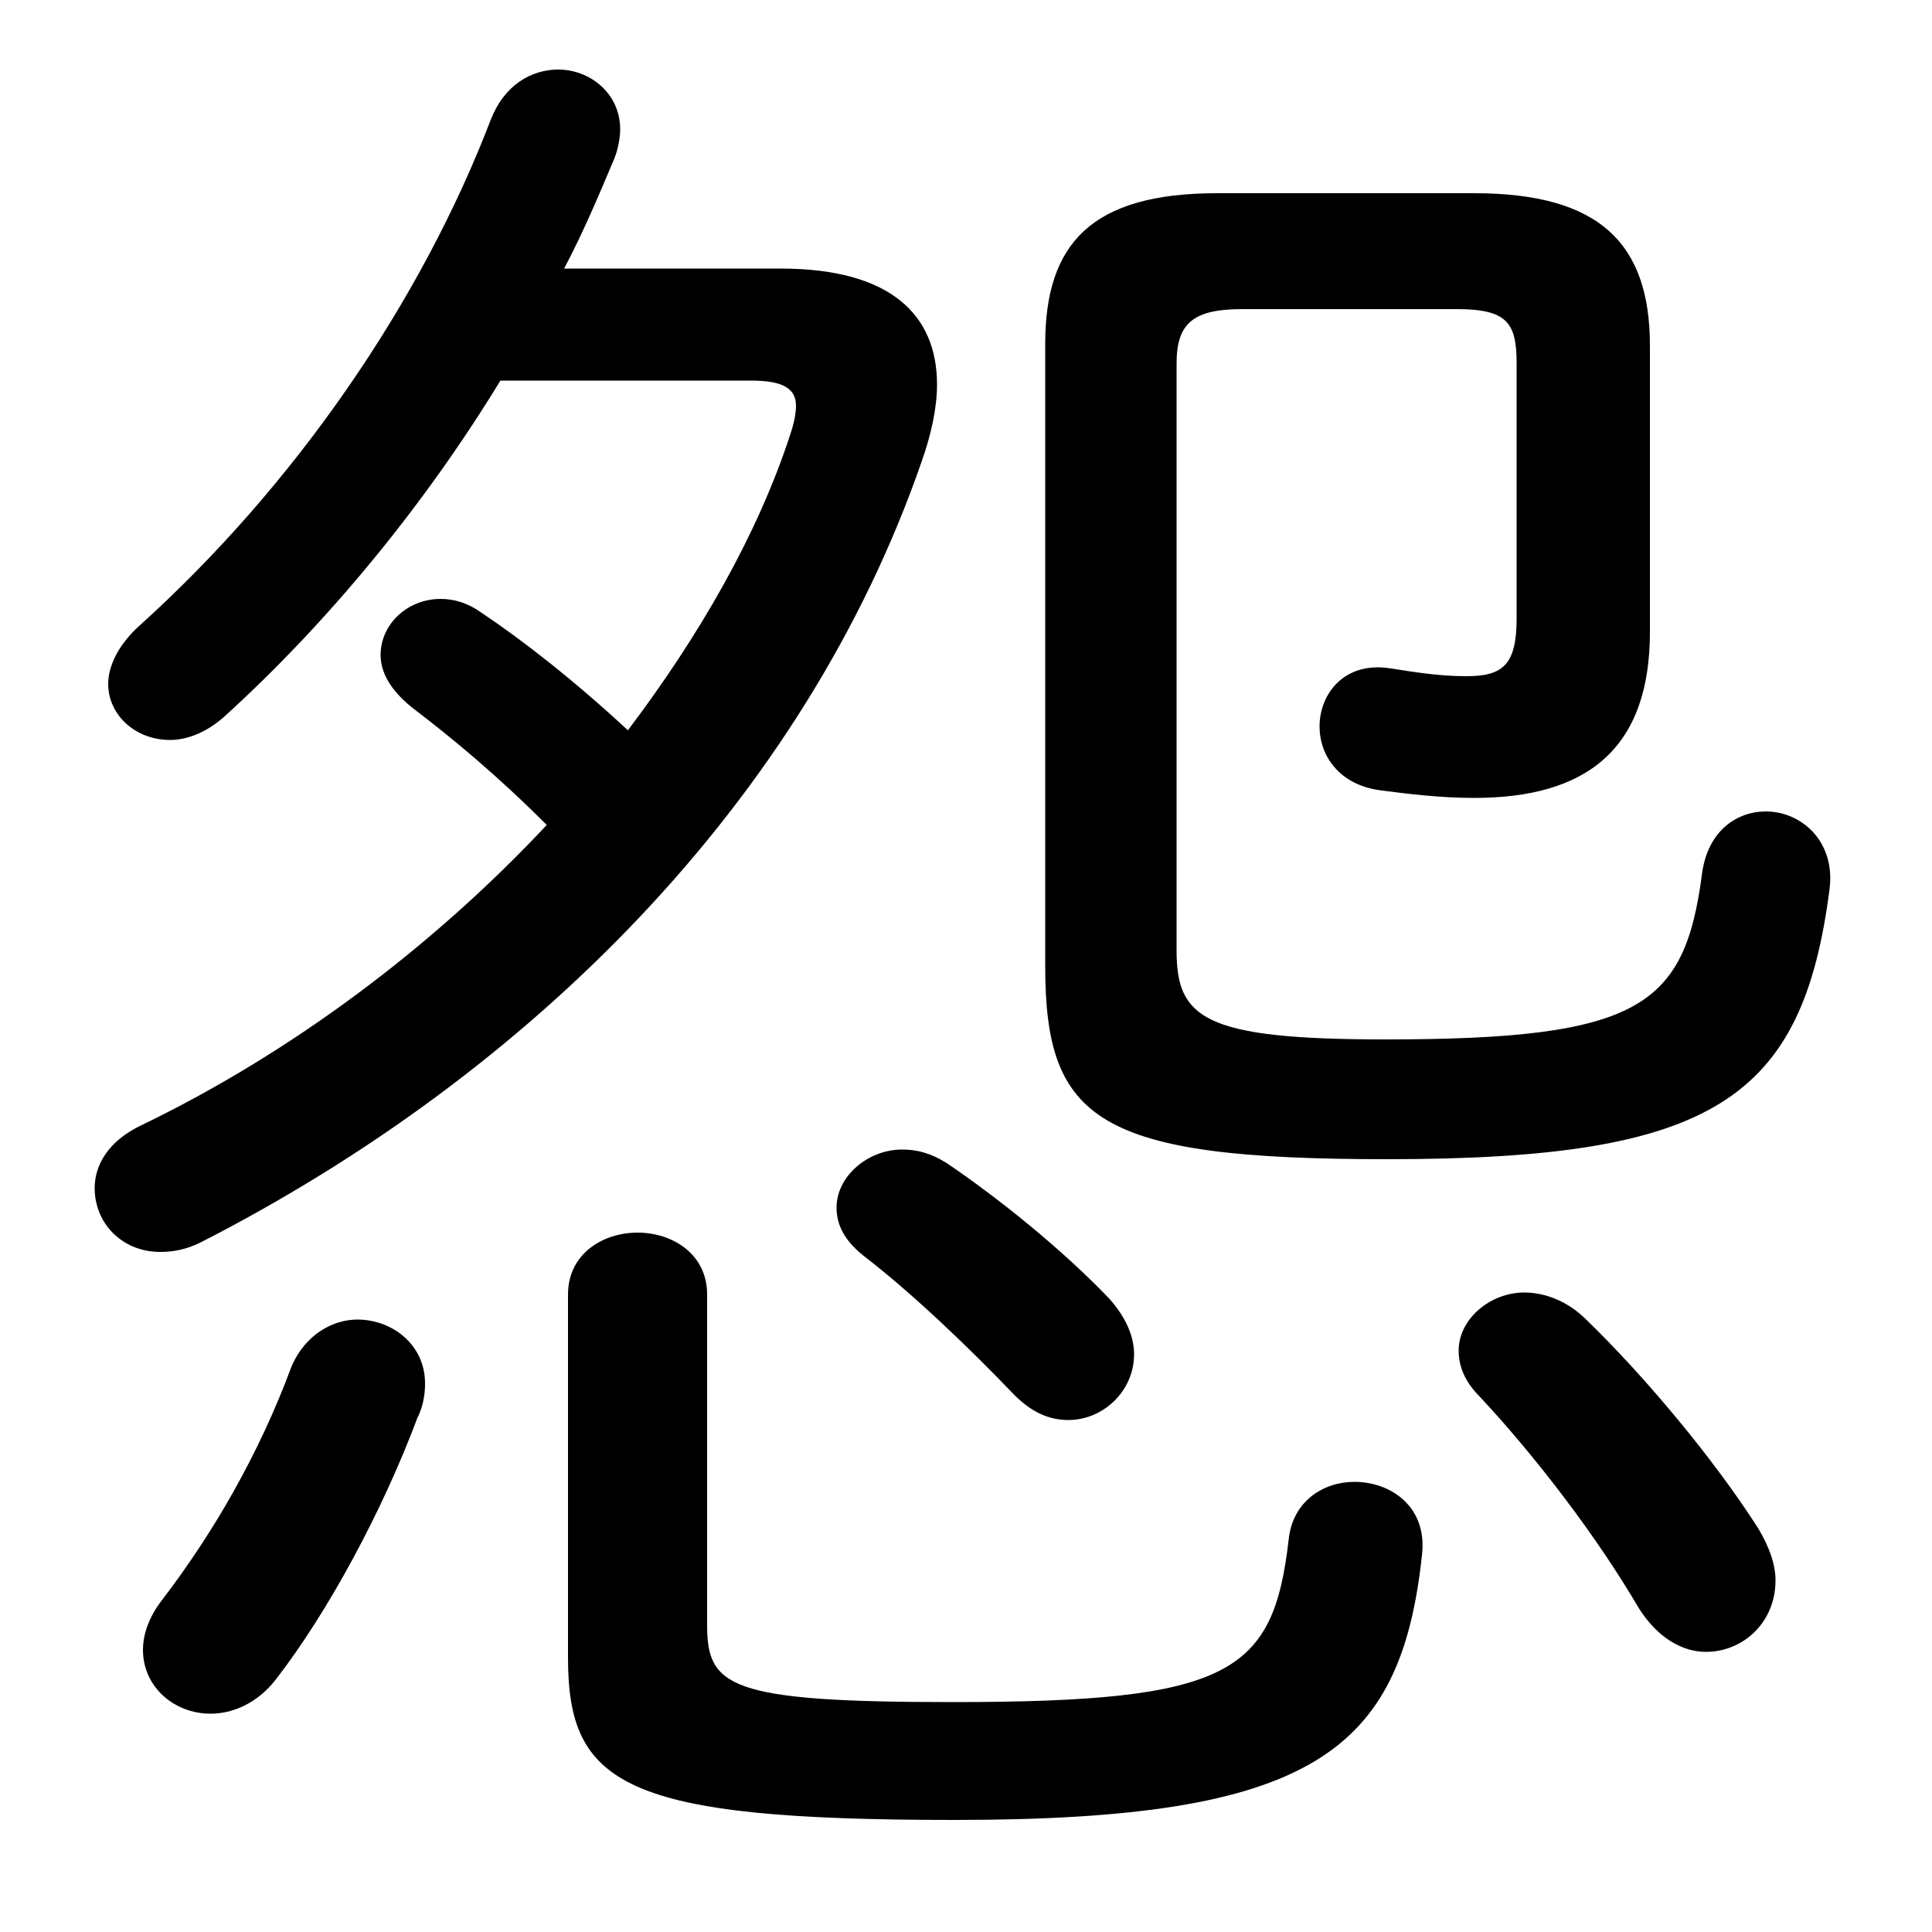 <svg xmlns="http://www.w3.org/2000/svg" viewBox="0 -44.0 50.0 50.0">
    <rect x="0" y="-44.0" width="50.0" height="50.0" fill="#808080" stroke="none"/>
    <g transform="scale(1, -1)">
        <!-- ボディの枠 -->
        <rect x="0" y="-6.0" width="50.0" height="50.0"
            stroke="white" fill="white"/>
        <!-- グリフ座標系の原点 -->
        <circle cx="0" cy="0" r="5" fill="white"/>
        <!-- グリフのアウトライン -->
        <g style="fill:black;stroke:#000000;stroke-width:0;stroke-linecap:round;stroke-linejoin:round;">
        <path d="M 14.6 37.05 C 15.1 38.0 15.5 38.95 15.9 39.9 C 16.0 40.15 16.05 40.45 16.05 40.65 C 16.05 41.6 15.25 42.2 14.45 42.2 C 13.75 42.2 13.05 41.8 12.7 40.9 C 10.9 36.2 7.65 31.45 3.6 27.8 C 3.05 27.3 2.8 26.75 2.8 26.3 C 2.8 25.5 3.5 24.85 4.4 24.85 C 4.85 24.85 5.35 25.05 5.8 25.45 C 8.5 27.9 11.0 30.95 12.95 34.15 L 19.45 34.15 C 20.25 34.15 20.6 33.95 20.6 33.5 C 20.6 33.3 20.55 33.05 20.45 32.75 C 19.6 30.15 18.1 27.55 16.25 25.1 C 14.85 26.4 13.5 27.45 12.45 28.15 C 12.1 28.4 11.75 28.5 11.4 28.5 C 10.55 28.5 9.85 27.85 9.85 27.05 C 9.85 26.6 10.1 26.15 10.65 25.7 C 11.7 24.9 12.85 23.95 14.15 22.65 C 11.2 19.5 7.55 16.75 3.6 14.85 C 2.8 14.45 2.45 13.85 2.45 13.25 C 2.45 12.35 3.15 11.6 4.15 11.6 C 4.45 11.6 4.8 11.65 5.2 11.85 C 13.7 16.2 20.8 23.25 23.85 32.05 C 24.1 32.75 24.25 33.45 24.25 34.05 C 24.25 35.85 23.05 37.05 20.2 37.05 Z M 30.45 34.6 C 30.45 35.65 30.9 36.0 32.15 36.0 L 37.7 36.0 C 39.0 36.0 39.25 35.65 39.25 34.6 L 39.25 28.0 C 39.25 26.8 38.9 26.5 37.95 26.5 C 37.25 26.5 36.65 26.6 36.0 26.7 C 34.8 26.9 34.15 26.05 34.15 25.2 C 34.15 24.45 34.65 23.7 35.7 23.55 C 36.45 23.45 37.3 23.35 38.15 23.35 C 41.05 23.35 42.7 24.6 42.7 27.65 L 42.7 35.05 C 42.7 37.7 41.4 39.0 38.15 39.0 L 31.5 39.0 C 28.25 39.0 27.05 37.7 27.05 35.1 L 27.05 19.0 C 27.05 15.0 28.4 14.0 35.9 14.0 C 44.35 14.0 46.65 15.55 47.35 21.0 C 47.5 22.25 46.6 23.0 45.7 23.0 C 44.95 23.0 44.2 22.5 44.05 21.4 C 43.6 17.95 42.45 17.1 35.85 17.1 C 31.15 17.1 30.45 17.65 30.45 19.4 Z M 14.7 1.1 C 14.7 -2.2 16.15 -3.1 24.7 -3.1 C 33.95 -3.1 36.25 -1.35 36.8 3.75 C 36.95 5.0 36.0 5.65 35.05 5.65 C 34.25 5.65 33.45 5.15 33.35 4.15 C 32.95 0.7 31.85 -0.05 24.65 -0.05 C 18.85 -0.05 18.3 0.35 18.3 1.95 L 18.3 10.5 C 18.3 11.55 17.4 12.1 16.5 12.1 C 15.6 12.1 14.7 11.55 14.7 10.5 Z M 7.55 8.65 C 6.7 6.35 5.5 4.3 4.2 2.6 C 3.85 2.15 3.7 1.7 3.7 1.3 C 3.7 0.35 4.5 -0.35 5.45 -0.35 C 6.0 -0.35 6.65 -0.1 7.15 0.55 C 8.5 2.3 9.9 4.9 10.8 7.3 C 10.95 7.6 11.0 7.9 11.0 8.2 C 11.0 9.2 10.15 9.85 9.25 9.85 C 8.6 9.85 7.9 9.45 7.55 8.65 Z M 41.05 9.85 C 40.55 10.35 39.95 10.55 39.45 10.55 C 38.55 10.55 37.75 9.85 37.75 9.05 C 37.75 8.65 37.9 8.25 38.3 7.85 C 39.75 6.3 41.35 4.2 42.4 2.4 C 42.9 1.6 43.55 1.25 44.15 1.25 C 45.1 1.25 45.95 2.0 45.95 3.1 C 45.95 3.5 45.8 3.95 45.5 4.45 C 44.35 6.25 42.55 8.4 41.05 9.85 Z M 24.5 13.9 C 24.1 14.15 23.75 14.25 23.35 14.25 C 22.45 14.25 21.65 13.55 21.65 12.75 C 21.65 12.3 21.85 11.9 22.35 11.5 C 23.65 10.5 25.15 9.05 26.25 7.9 C 26.7 7.45 27.15 7.25 27.65 7.25 C 28.55 7.25 29.35 8.0 29.35 8.95 C 29.35 9.4 29.15 9.9 28.7 10.4 C 27.5 11.65 25.9 12.95 24.5 13.9 Z"/>
    </g>
    </g>
</svg>
